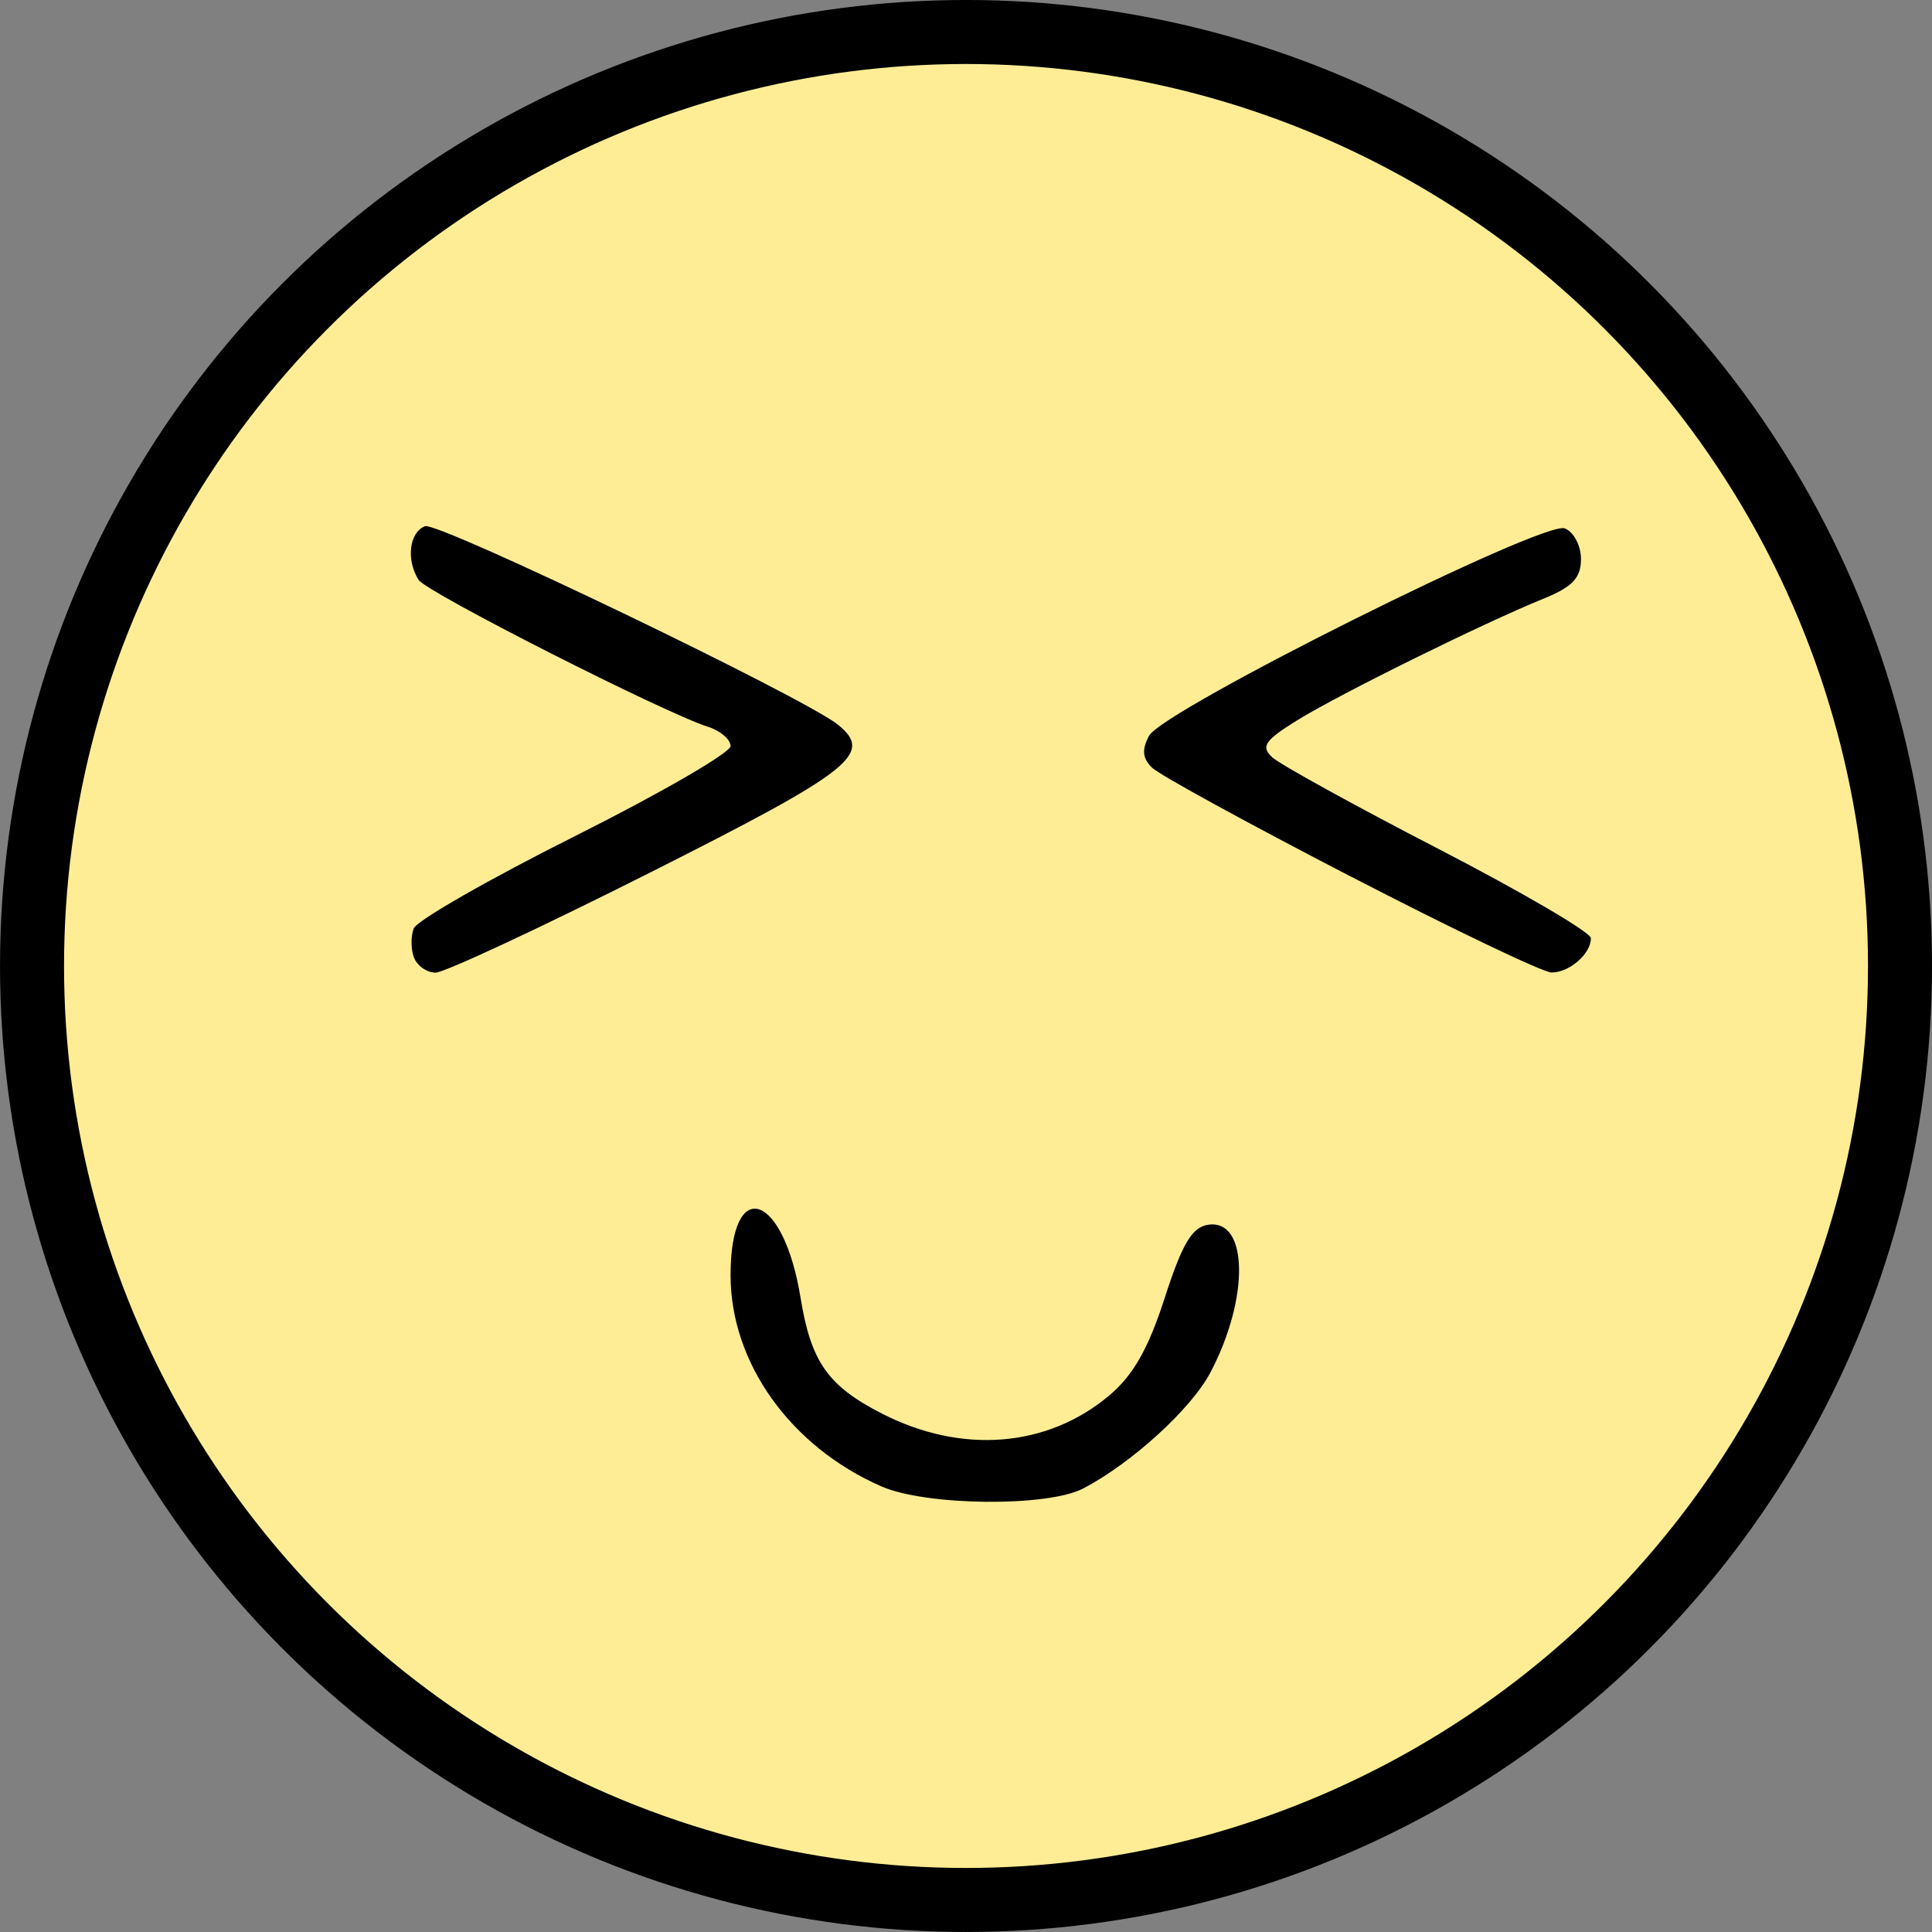 <?xml version="1.0" encoding="UTF-8" standalone="no"?>
<!-- Created with Inkscape (http://www.inkscape.org/) -->

<svg
   width="51.093mm"
   height="51.093mm"
   viewBox="0 0 51.093 51.093"
   version="1.1"
   id="svg1"
   inkscape:version="1.4 (86a8ad7, 2024-10-11)"
   sodipodi:docname="speranzoso.svg"
   xmlns:inkscape="http://www.inkscape.org/namespaces/inkscape"
   xmlns:sodipodi="http://sodipodi.sourceforge.net/DTD/sodipodi-0.dtd"
   xmlns="http://www.w3.org/2000/svg"
   xmlns:svg="http://www.w3.org/2000/svg">
  <rect x="0" y="0" width="51.093" height="51.093" fill="#808080" stroke="none"/>
  <sodipodi:namedview
     id="namedview1"
     pagecolor="#ffffff"
     bordercolor="#000000"
     borderopacity="0.25"
     inkscape:showpageshadow="2"
     inkscape:pageopacity="0.0"
     inkscape:pagecheckerboard="0"
     inkscape:deskcolor="#d1d1d1"
     inkscape:document-units="mm"
     inkscape:zoom="2.0888418"
     inkscape:cx="91.43823"
     inkscape:cy="97.422407"
     inkscape:current-layer="layer1" />
  <defs
     id="defs1" />
  <g
     inkscape:label="Livello 1"
     inkscape:groupmode="layer"
     id="layer1"
     transform="translate(-179.387,-36.513)">
    <circle
       style="fill:#feed95;stroke:#000000;stroke-width:1.693;stroke-linejoin:bevel;fill-opacity:1"
       id="path162"
       cx="204.934"
       cy="62.059"
       r="24.7" />
    <path
       d="m 202.702,75.824 c -2.408,-1.05 -3.995,-3.269 -3.995,-5.587 0,-2.647 1.397,-2.196 1.852,0.599 0.276,1.696 0.724,2.332 2.159,3.064 2.105,1.075 4.36,0.895 5.997,-0.477 0.639,-0.535 1.039,-1.238 1.474,-2.587 0.463,-1.435 0.722,-1.87 1.15,-1.934 1.062,-0.157 1.093,1.941 0.059,3.906 -0.508,0.964 -2.083,2.4 -3.367,3.07 -0.946,0.493 -4.148,0.461 -5.329,-0.054 z m -12.366,-13.984 c -0.084,-0.218 -0.087,-0.566 -0.008,-0.774 0.08,-0.207 1.997,-1.305 4.262,-2.44 2.264,-1.135 4.117,-2.207 4.117,-2.383 0,-0.176 -0.268,-0.405 -0.595,-0.509 -1.153,-0.364 -7.447,-3.558 -7.654,-3.884 -0.336,-0.53 -0.249,-1.26 0.169,-1.421 0.338,-0.13 10.046,4.538 10.924,5.252 0.942,0.766 0.37,1.216 -4.947,3.895 -2.903,1.463 -5.467,2.659 -5.697,2.659 -0.23,0 -0.487,-0.179 -0.571,-0.397 z m 24.775,-2.145 c -2.692,-1.393 -5.055,-2.686 -5.251,-2.875 -0.26,-0.25 -0.283,-0.479 -0.086,-0.848 0.363,-0.679 10.429,-5.702 10.993,-5.486 0.237,0.091 0.43,0.456 0.43,0.812 0,0.499 -0.226,0.738 -0.992,1.048 -1.584,0.642 -5.398,2.525 -6.515,3.217 -0.855,0.53 -0.965,0.691 -0.661,0.975 0.2,0.187 2.178,1.277 4.395,2.423 2.217,1.146 4.033,2.209 4.035,2.362 0.005,0.411 -0.572,0.914 -1.042,0.908 -0.226,-0.003 -2.613,-1.144 -5.305,-2.537 z"
       style="fill:#000000"
       id="path1"
       sodipodi:nodetypes="cssssscccccccssccsssscccsccsssssccsc" />
  </g>
</svg>
